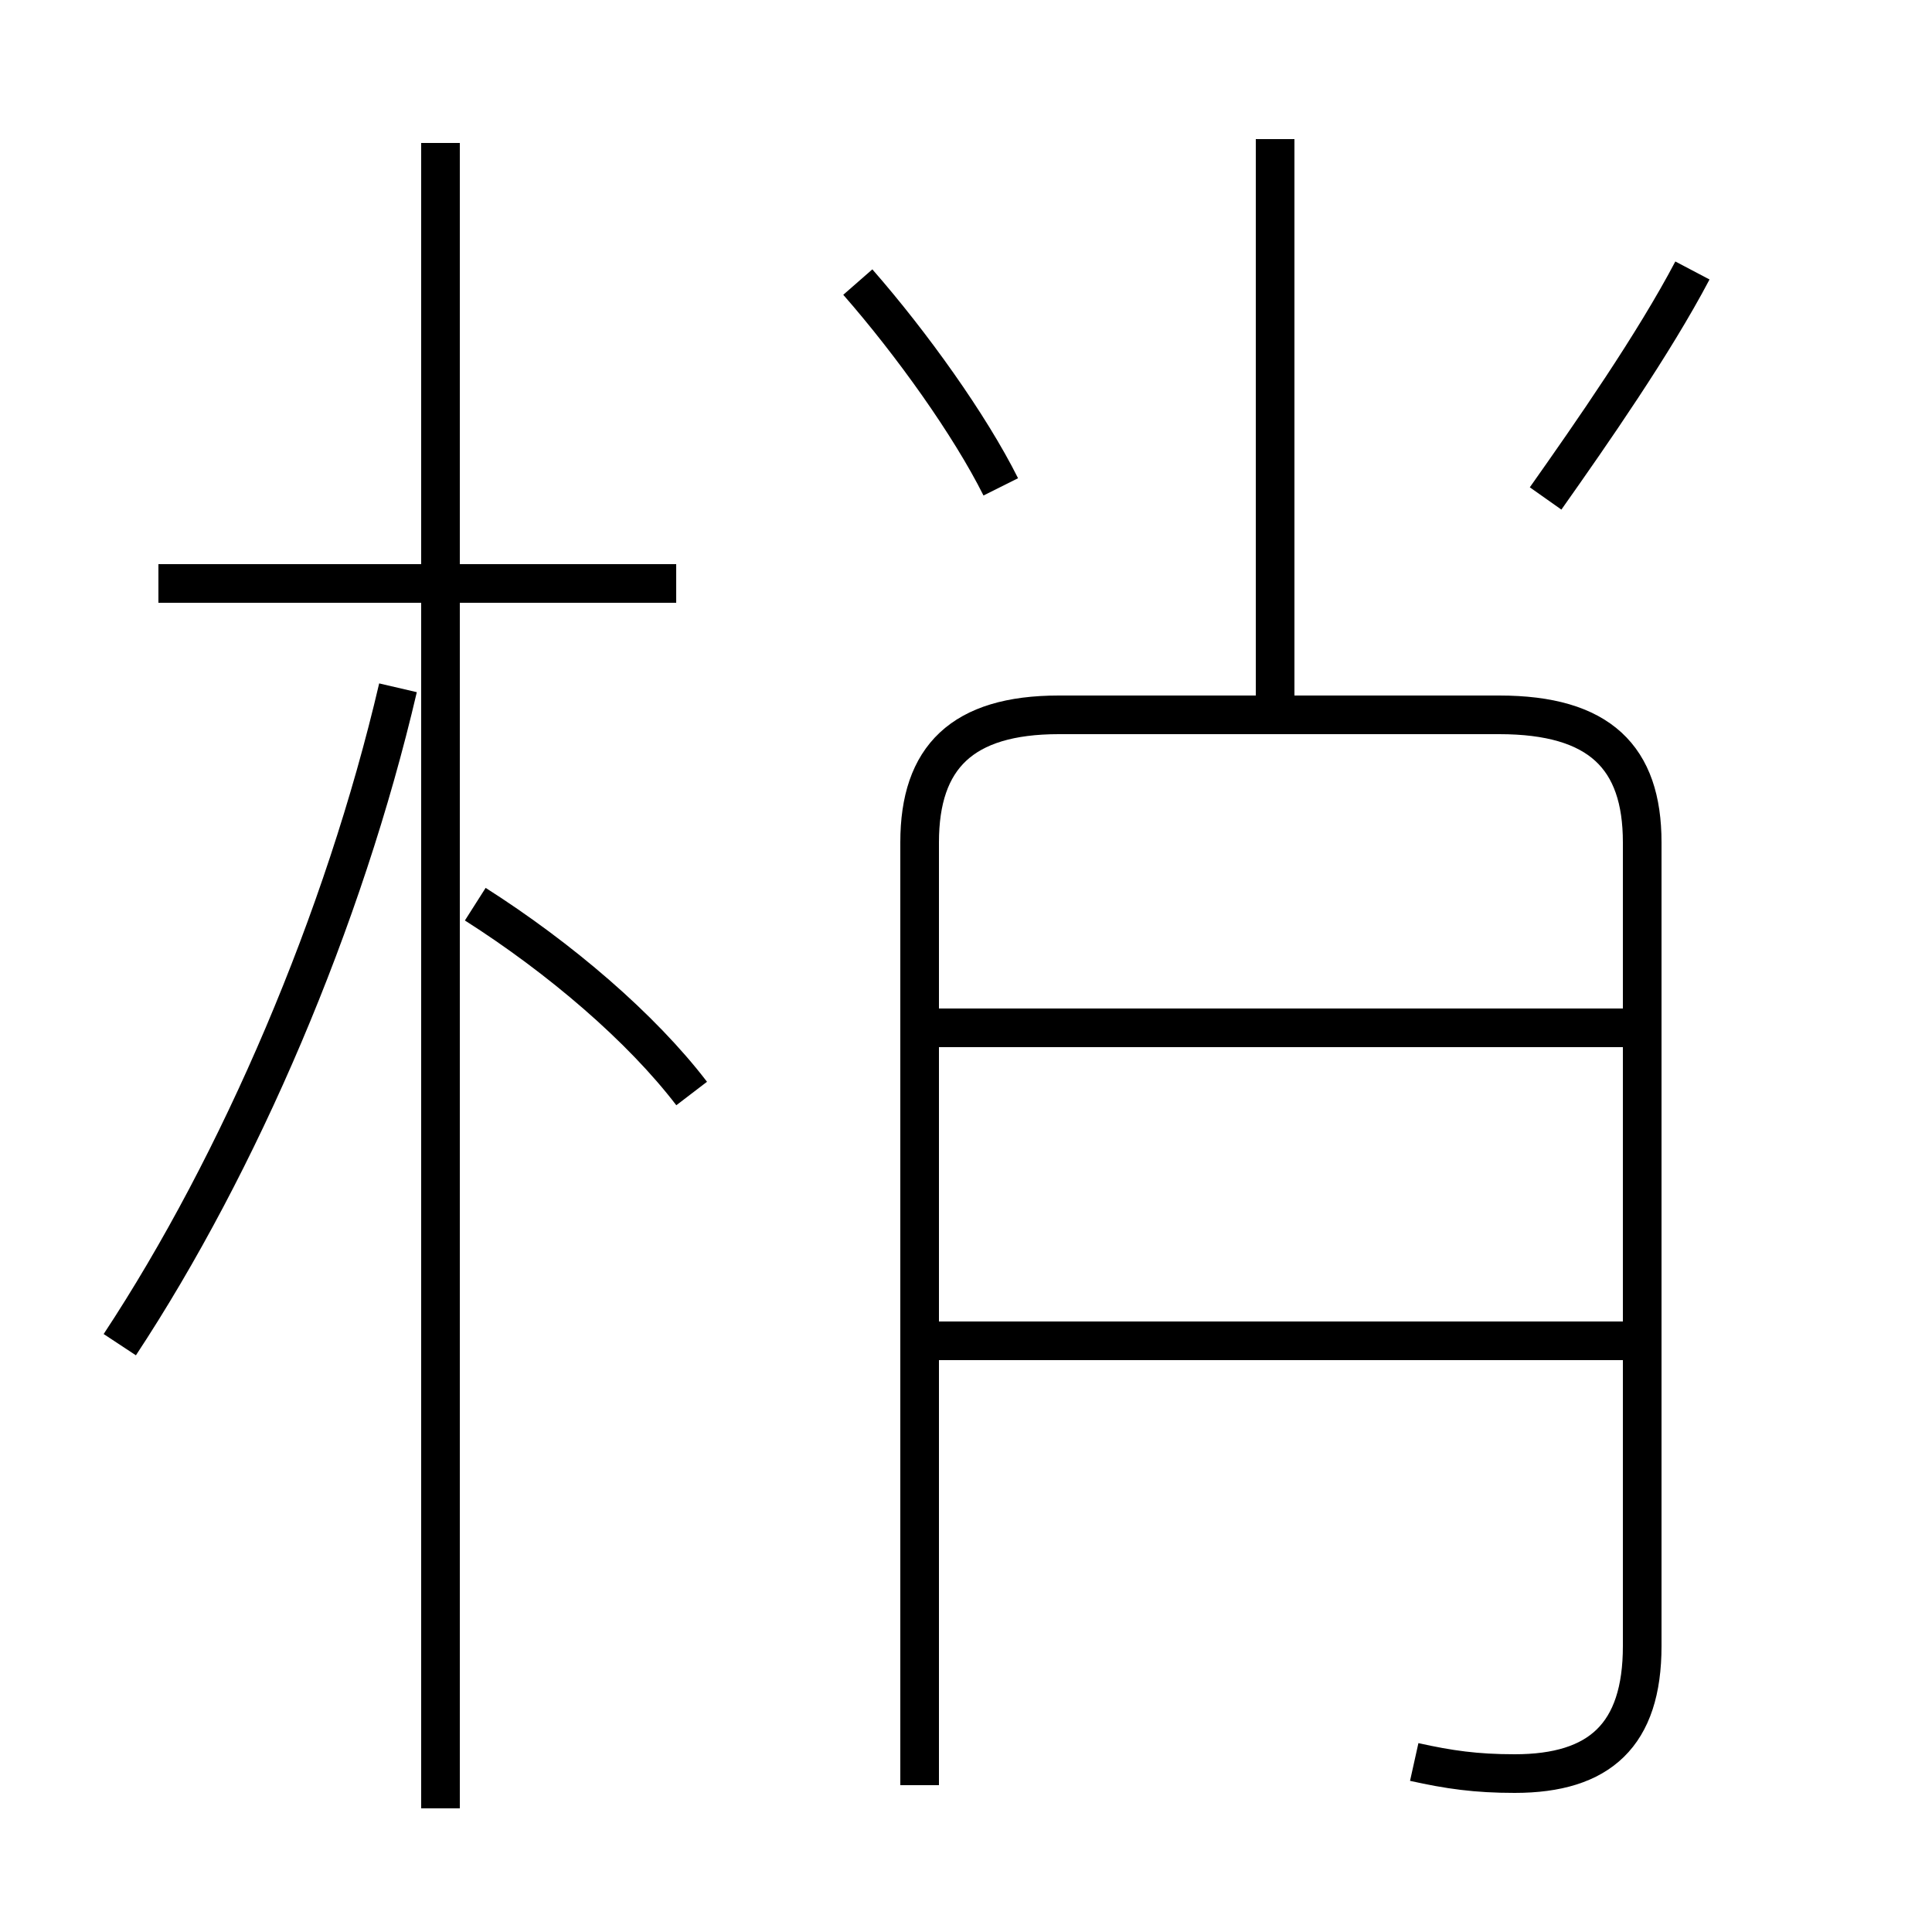 <?xml version='1.0' encoding='utf8'?>
<svg viewBox="0.0 -6.0 50.0 50.0" version="1.1" xmlns="http://www.w3.org/2000/svg">
<rect x="0.0" y="-6.0" width="50.0" height="50.0" fill="#808080" stroke="none"/>
<rect x="-1000" y="-1000" width="2000" height="2000" stroke="white" fill="white"/>
<g style="fill:white;stroke:#000000;  stroke-width:1">
<path d="M 36.6 1.6 C 37.5 1.8 38.2 1.9 39.2 1.9 C 41.4 1.9 42.5 0.9 42.5 -1.4 L 42.5 -22.2 C 42.5 -24.4 41.4 -25.5 38.8 -25.5 L 27.4 -25.5 C 24.9 -25.5 23.8 -24.4 23.8 -22.2 L 23.8 2.2 M 3.1 -9.2 C 6.2 -13.9 8.9 -20.2 10.3 -26.2 M 11.4 2.8 L 11.4 -40.3 M 17.9 -15.7 C 16.6 -17.4 14.5 -19.2 12.3 -20.6 M 17.5 -28.9 L 4.1 -28.9 M 42.0 -9.3 L 24.1 -9.3 M 42.0 -17.4 L 24.1 -17.4 M 25.9 -31.4 C 25.1 -33.0 23.6 -35.1 22.2 -36.7 M 33.0 -25.6 L 33.0 -40.4 M 40.0 -31.1 C 41.2 -32.8 42.8 -35.1 43.8 -37.0" transform="translate(0.0, 38.0)" />
</g>
</svg>